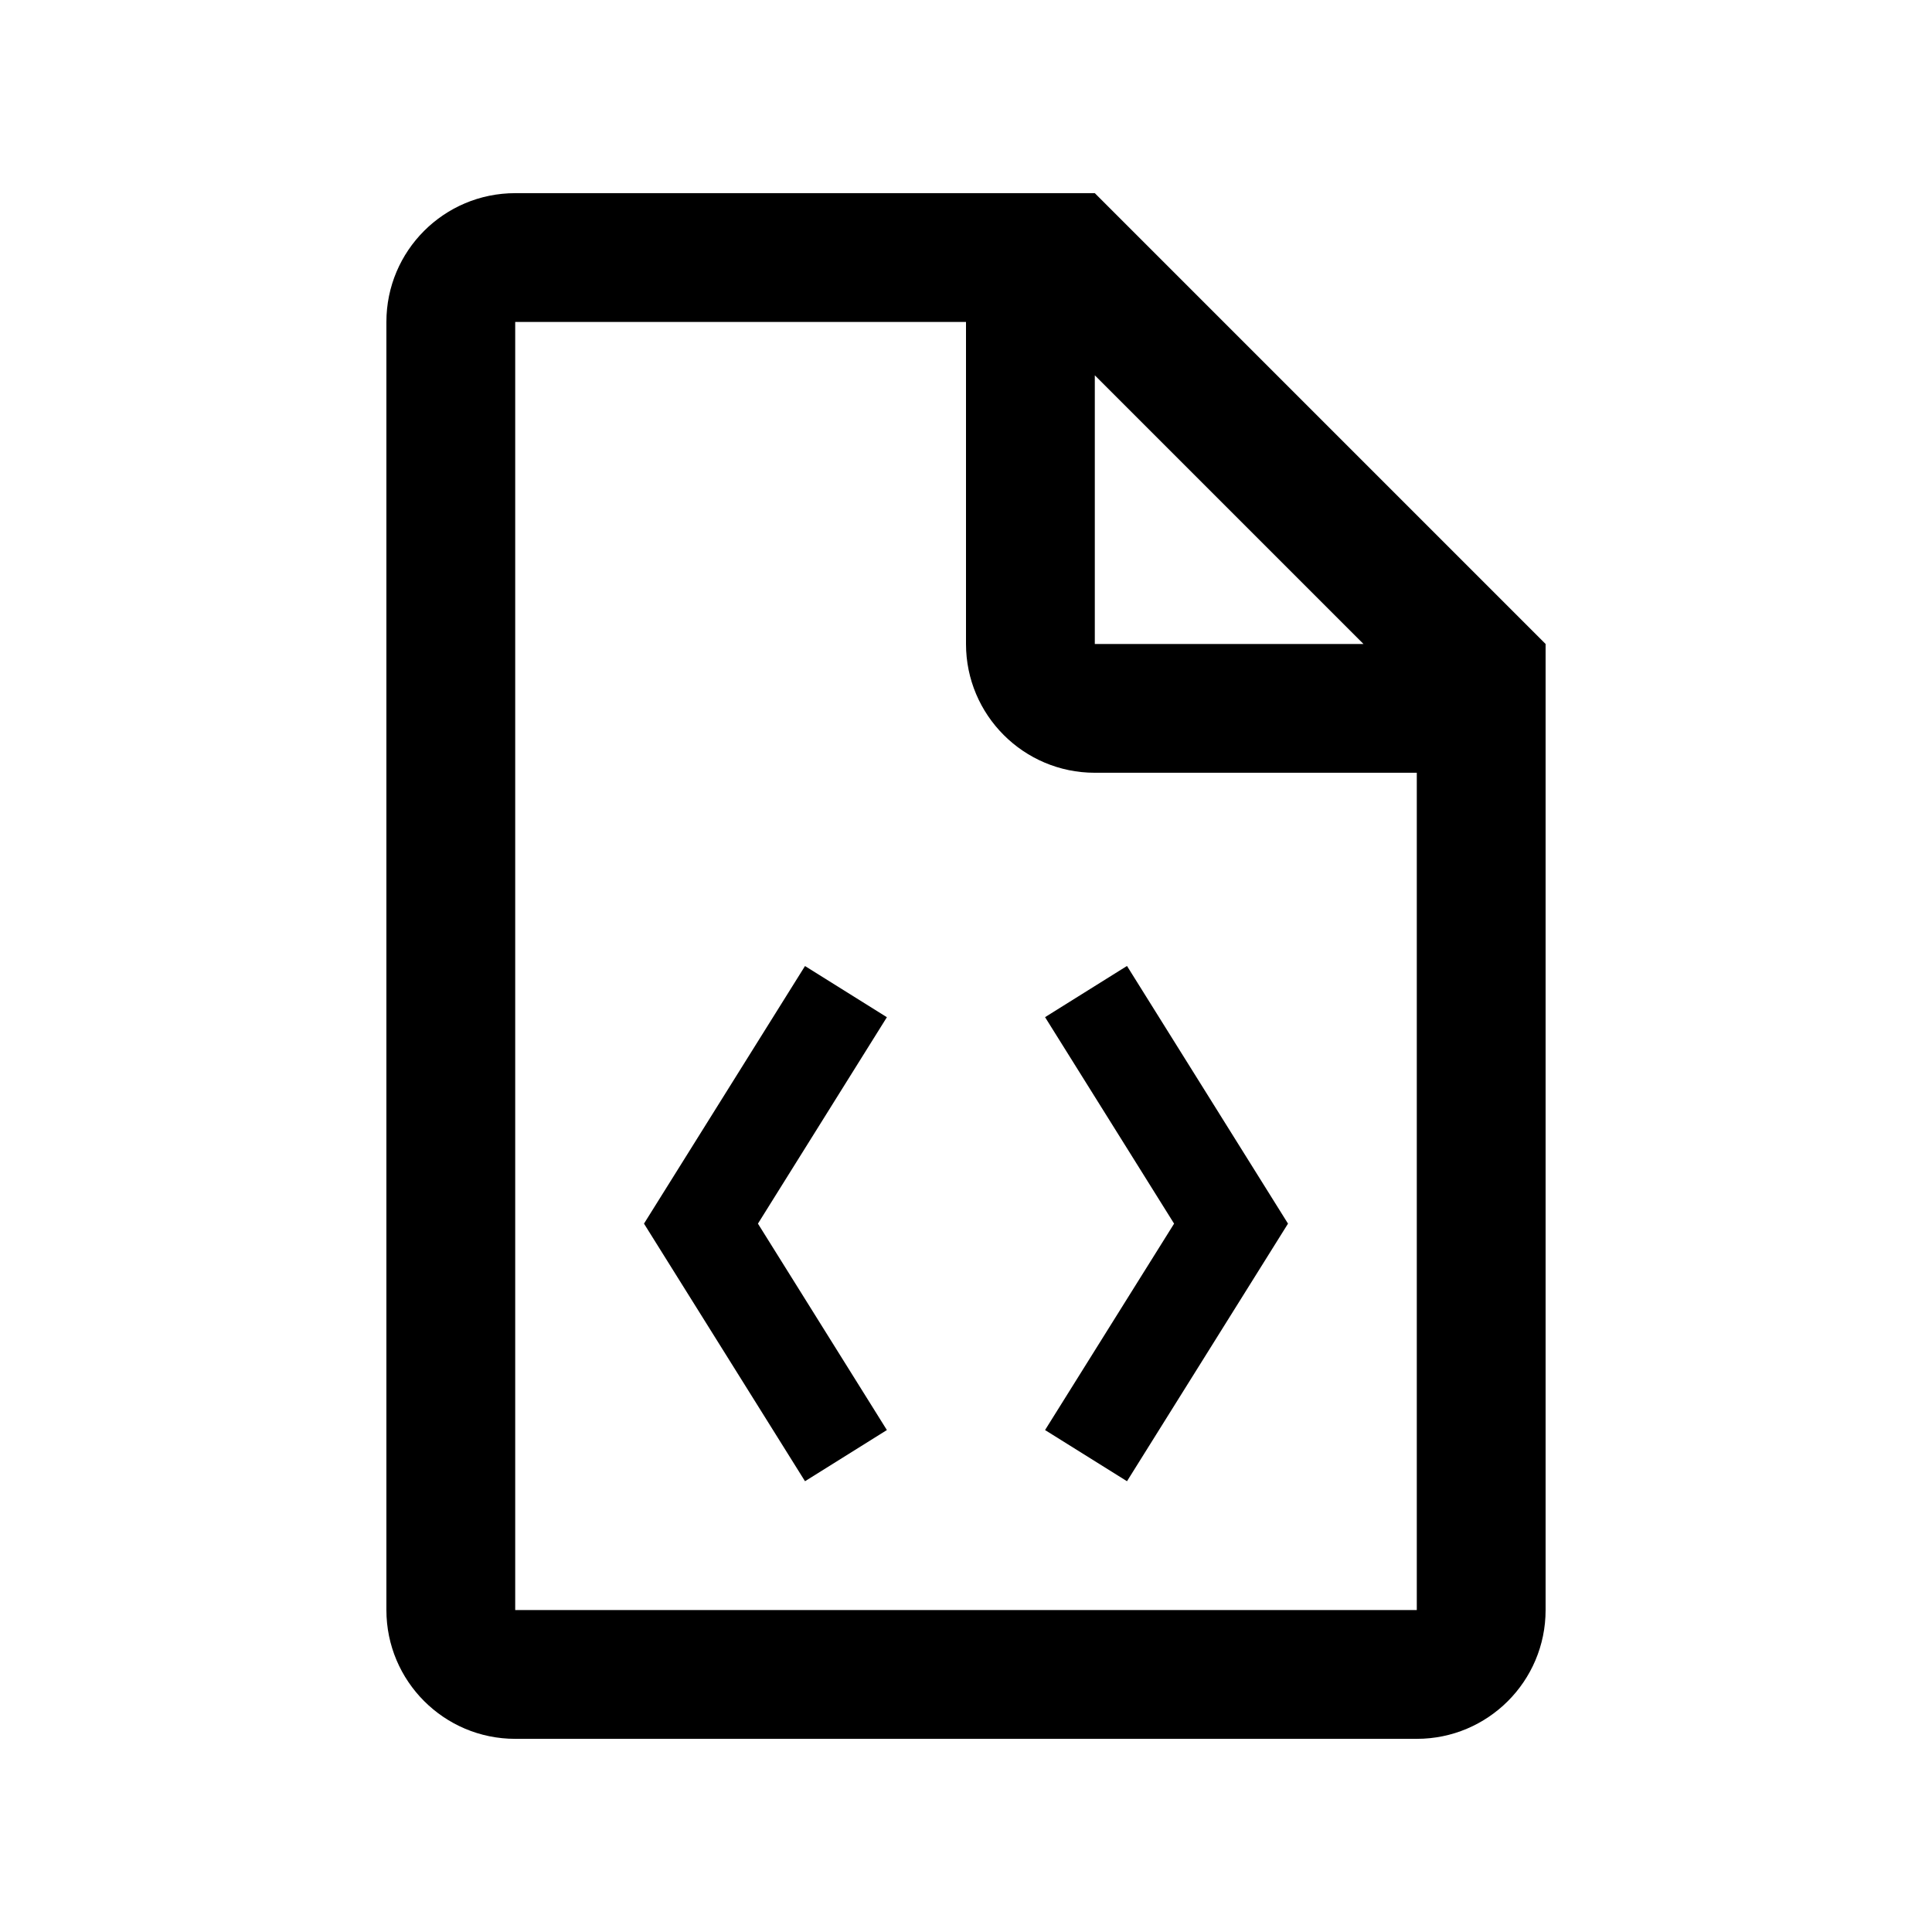 <?xml version="1.0" encoding="utf-8"?>
<!-- Generator: Adobe Illustrator 16.0.0, SVG Export Plug-In . SVG Version: 6.00 Build 0)  -->
<!DOCTYPE svg PUBLIC "-//W3C//DTD SVG 1.0//EN" "http://www.w3.org/TR/2001/REC-SVG-20010904/DTD/svg10.dtd">
<svg version="1.0" id="Layer_1" xmlns="http://www.w3.org/2000/svg" xmlns:xlink="http://www.w3.org/1999/xlink" x="0px" y="0px"
	 width="100px" height="100px" viewBox="0 0 100 100" enable-background="new 0 0 100 100" xml:space="preserve">
<path d="M56.667,9.998h-30C22.985,9.998,20,12.98,20,16.662v66.673c0,3.679,2.985,6.667,6.667,6.667h46.666
	c3.679,0,6.667-2.982,6.667-6.667V33.332L56.667,9.998z M70.573,33.332H56.667V19.426L70.573,33.332z M73.333,83.335H26.667v-66.67
	H50v16.667c0,3.678,2.985,6.666,6.667,6.666h16.666V83.335z"/>
<polygon points="45.905,52.651 41.667,50.002 33.333,63.335 41.667,76.668 45.905,74.019 39.231,63.335 "/>
<polygon points="58.333,49.998 54.092,52.648 60.771,63.335 54.092,74.019 58.333,76.668 66.667,63.335 "/>
</svg>
